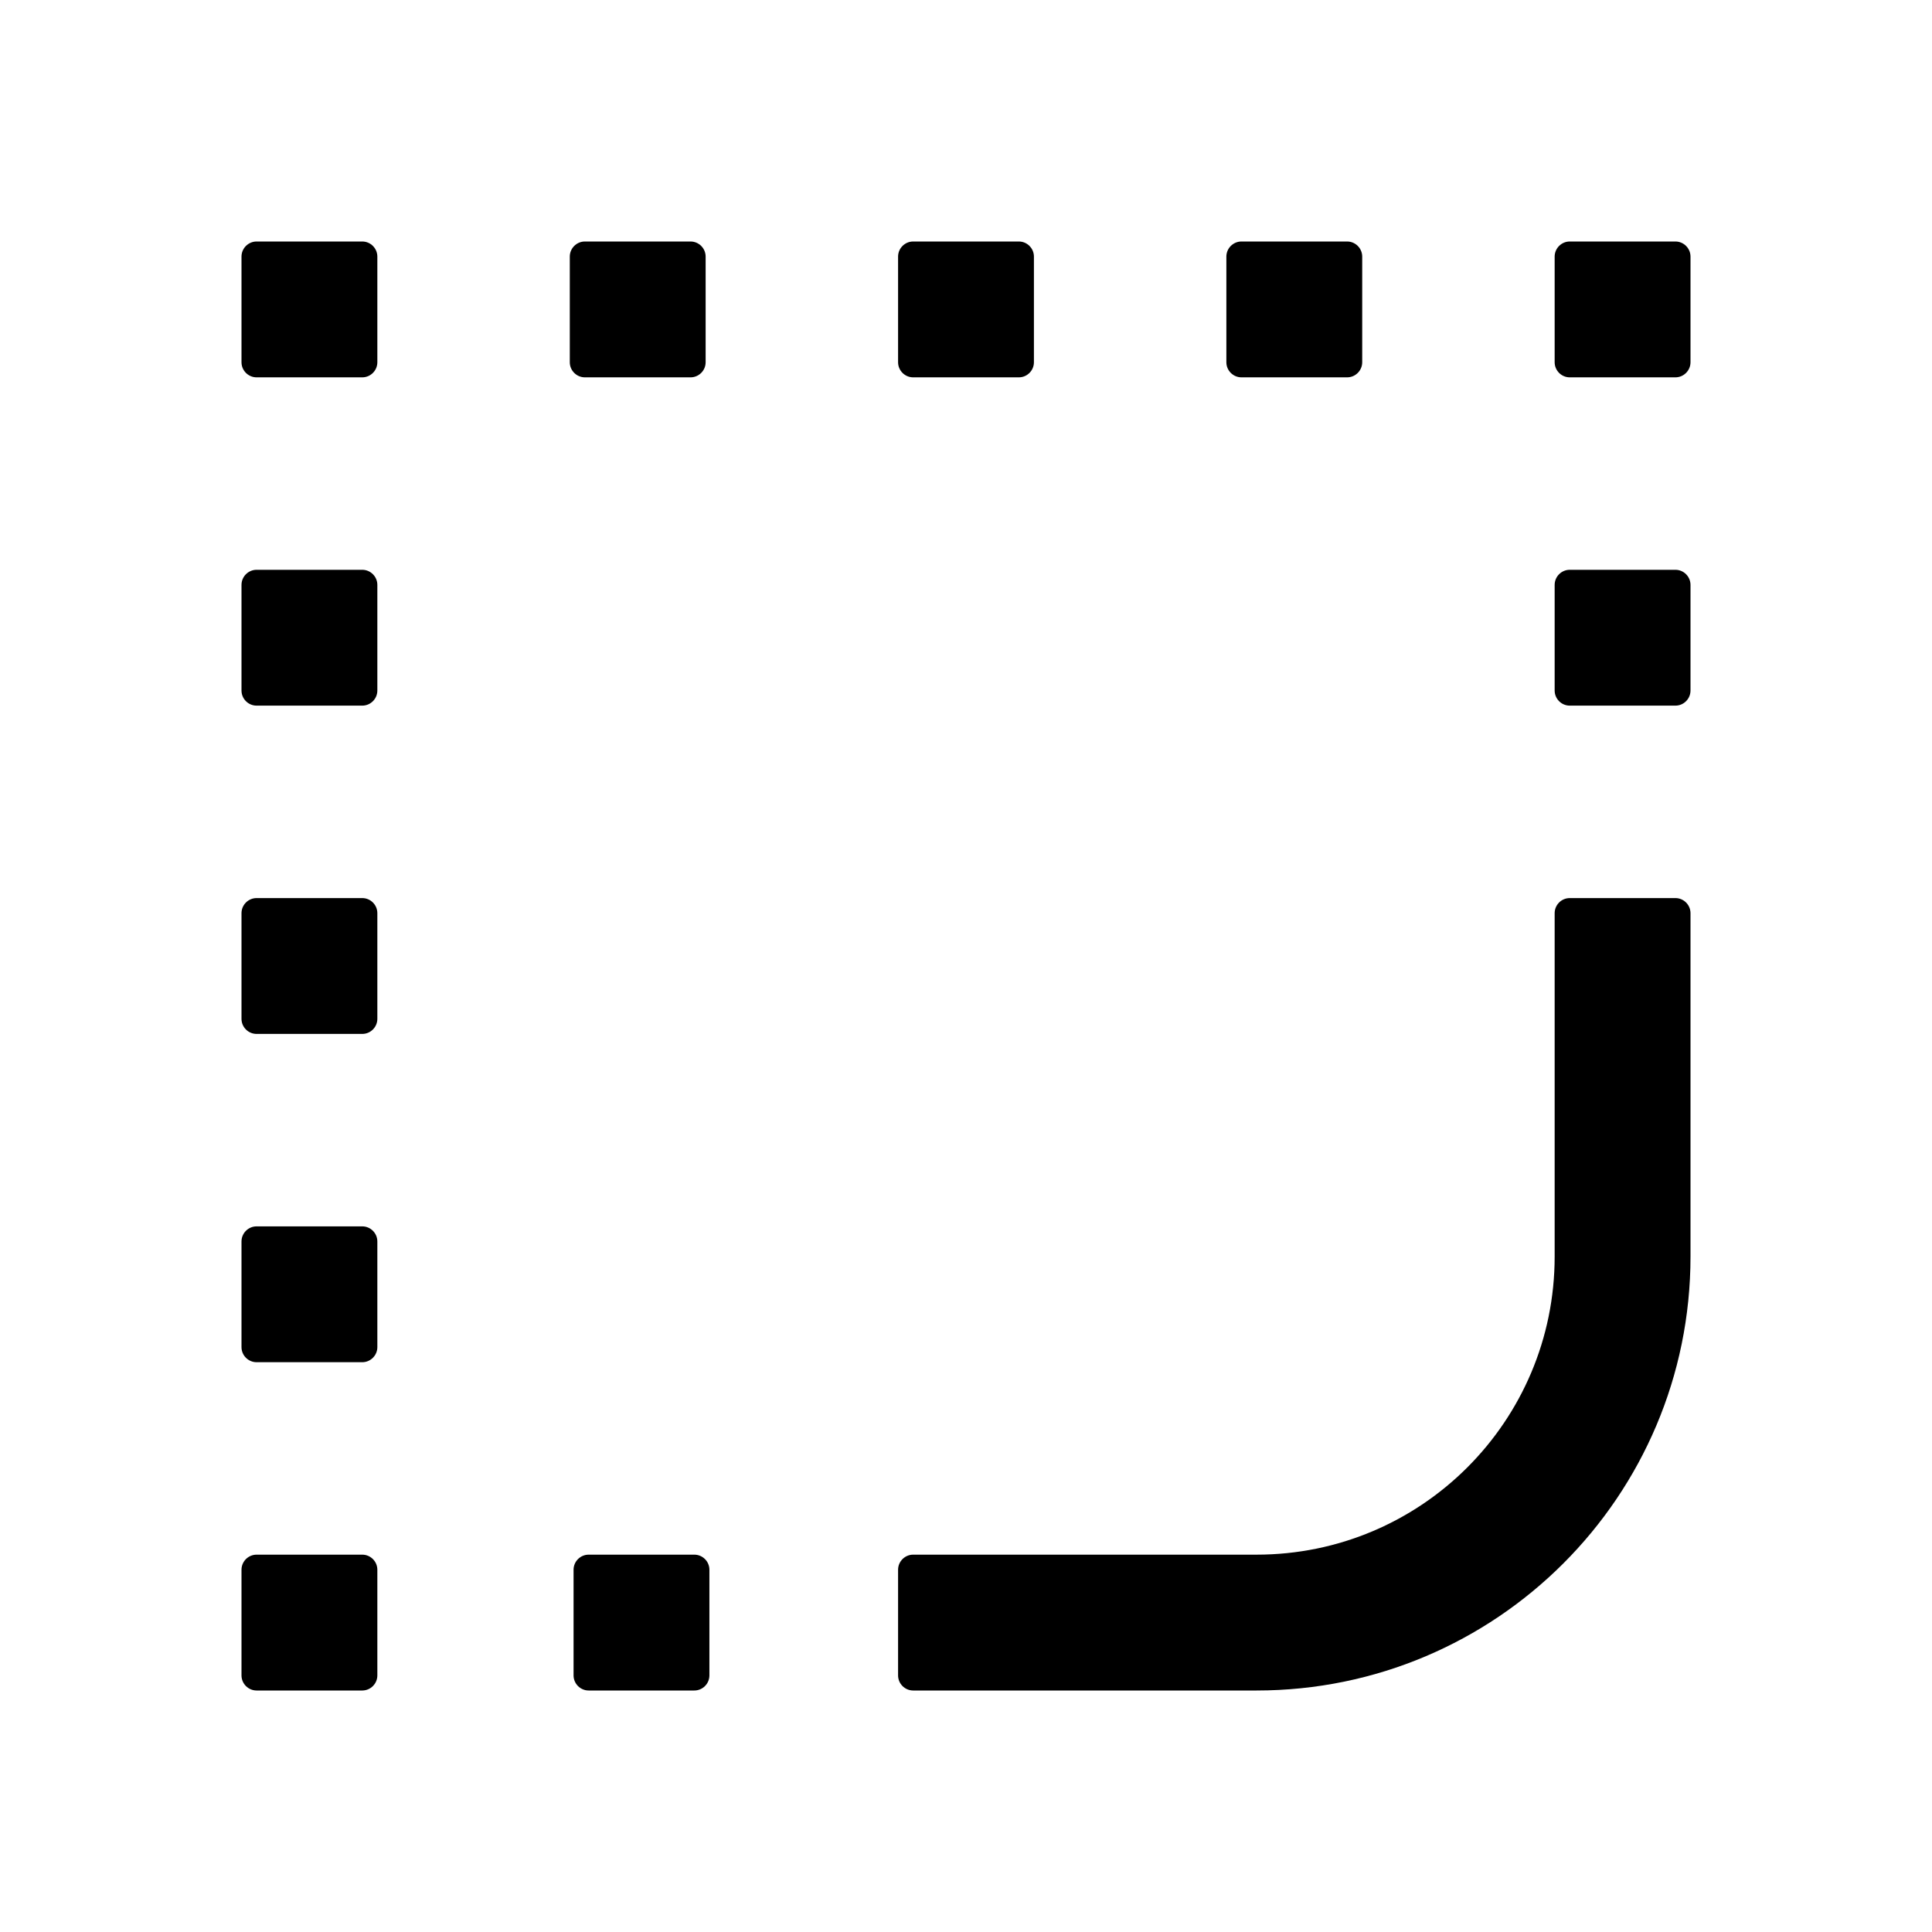 <?xml version="1.0" encoding="utf-8"?>
<!-- Generator: Adobe Illustrator 21.0.0, SVG Export Plug-In . SVG Version: 6.00 Build 0)  -->
<svg version="1.1" id="图层_1" xmlns="http://www.w3.org/2000/svg" xmlns:xlink="http://www.w3.org/1999/xlink" x="0px" y="0px"
	 viewBox="0 0 1024 1024" style="enable-background:new 0 0 1024 1024;" xml:space="preserve">
<title>radius-bottomright</title>
<desc>Created with Sketch.</desc>
<g>
	<path d="M368,824h-56c-4.4,0-8,3.6-8,8v56c0,4.4,3.6,8,8,8h56c4.4,0,8-3.6,8-8v-56C376,827.6,372.4,824,368,824z"/>
	<path d="M310,200h56c4.4,0,8-3.6,8-8v-56c0-4.4-3.6-8-8-8h-56c-4.4,0-8,3.6-8,8v56C302,196.4,305.6,200,310,200z"/>
	<path d="M888,302h-56c-4.4,0-8,3.6-8,8v56c0,4.4,3.6,8,8,8h56c4.4,0,8-3.6,8-8v-56C896,305.6,892.4,302,888,302z"/>
	<path d="M888,128h-56c-4.4,0-8,3.6-8,8v56c0,4.4,3.6,8,8,8h56c4.4,0,8-3.6,8-8v-56C896,131.6,892.4,128,888,128z"/>
	<path d="M192,824h-56c-4.4,0-8,3.6-8,8v56c0,4.4,3.6,8,8,8h56c4.4,0,8-3.6,8-8v-56C200,827.6,196.4,824,192,824z"/>
	<path d="M192,650h-56c-4.4,0-8,3.6-8,8v56c0,4.4,3.6,8,8,8h56c4.4,0,8-3.6,8-8v-56C200,653.6,196.4,650,192,650z"/>
	<path d="M192,476h-56c-4.4,0-8,3.6-8,8v56c0,4.4,3.6,8,8,8h56c4.4,0,8-3.6,8-8v-56C200,479.6,196.4,476,192,476z"/>
	<path d="M192,302h-56c-4.4,0-8,3.6-8,8v56c0,4.4,3.6,8,8,8h56c4.4,0,8-3.6,8-8v-56C200,305.6,196.4,302,192,302z"/>
	<path d="M192,128h-56c-4.4,0-8,3.6-8,8v56c0,4.4,3.6,8,8,8h56c4.4,0,8-3.6,8-8v-56C200,131.6,196.4,128,192,128z"/>
	<path d="M484,200h56c4.4,0,8-3.6,8-8v-56c0-4.4-3.6-8-8-8h-56c-4.4,0-8,3.6-8,8v56C476,196.4,479.6,200,484,200z"/>
	<path d="M658,200h56c4.4,0,8-3.6,8-8v-56c0-4.4-3.6-8-8-8h-56c-4.4,0-8,3.6-8,8v56C650,196.4,653.6,200,658,200z"/>
	<path d="M888,476h-56c-4.4,0-8,3.6-8,8v182c0,87.3-70.7,158-158,158H484c-4.4,0-8,3.6-8,8v56c0,4.4,3.6,8,8,8h182
		c127,0,230-103,230-230V484C896,479.6,892.4,476,888,476z"/>
</g>
</svg>
